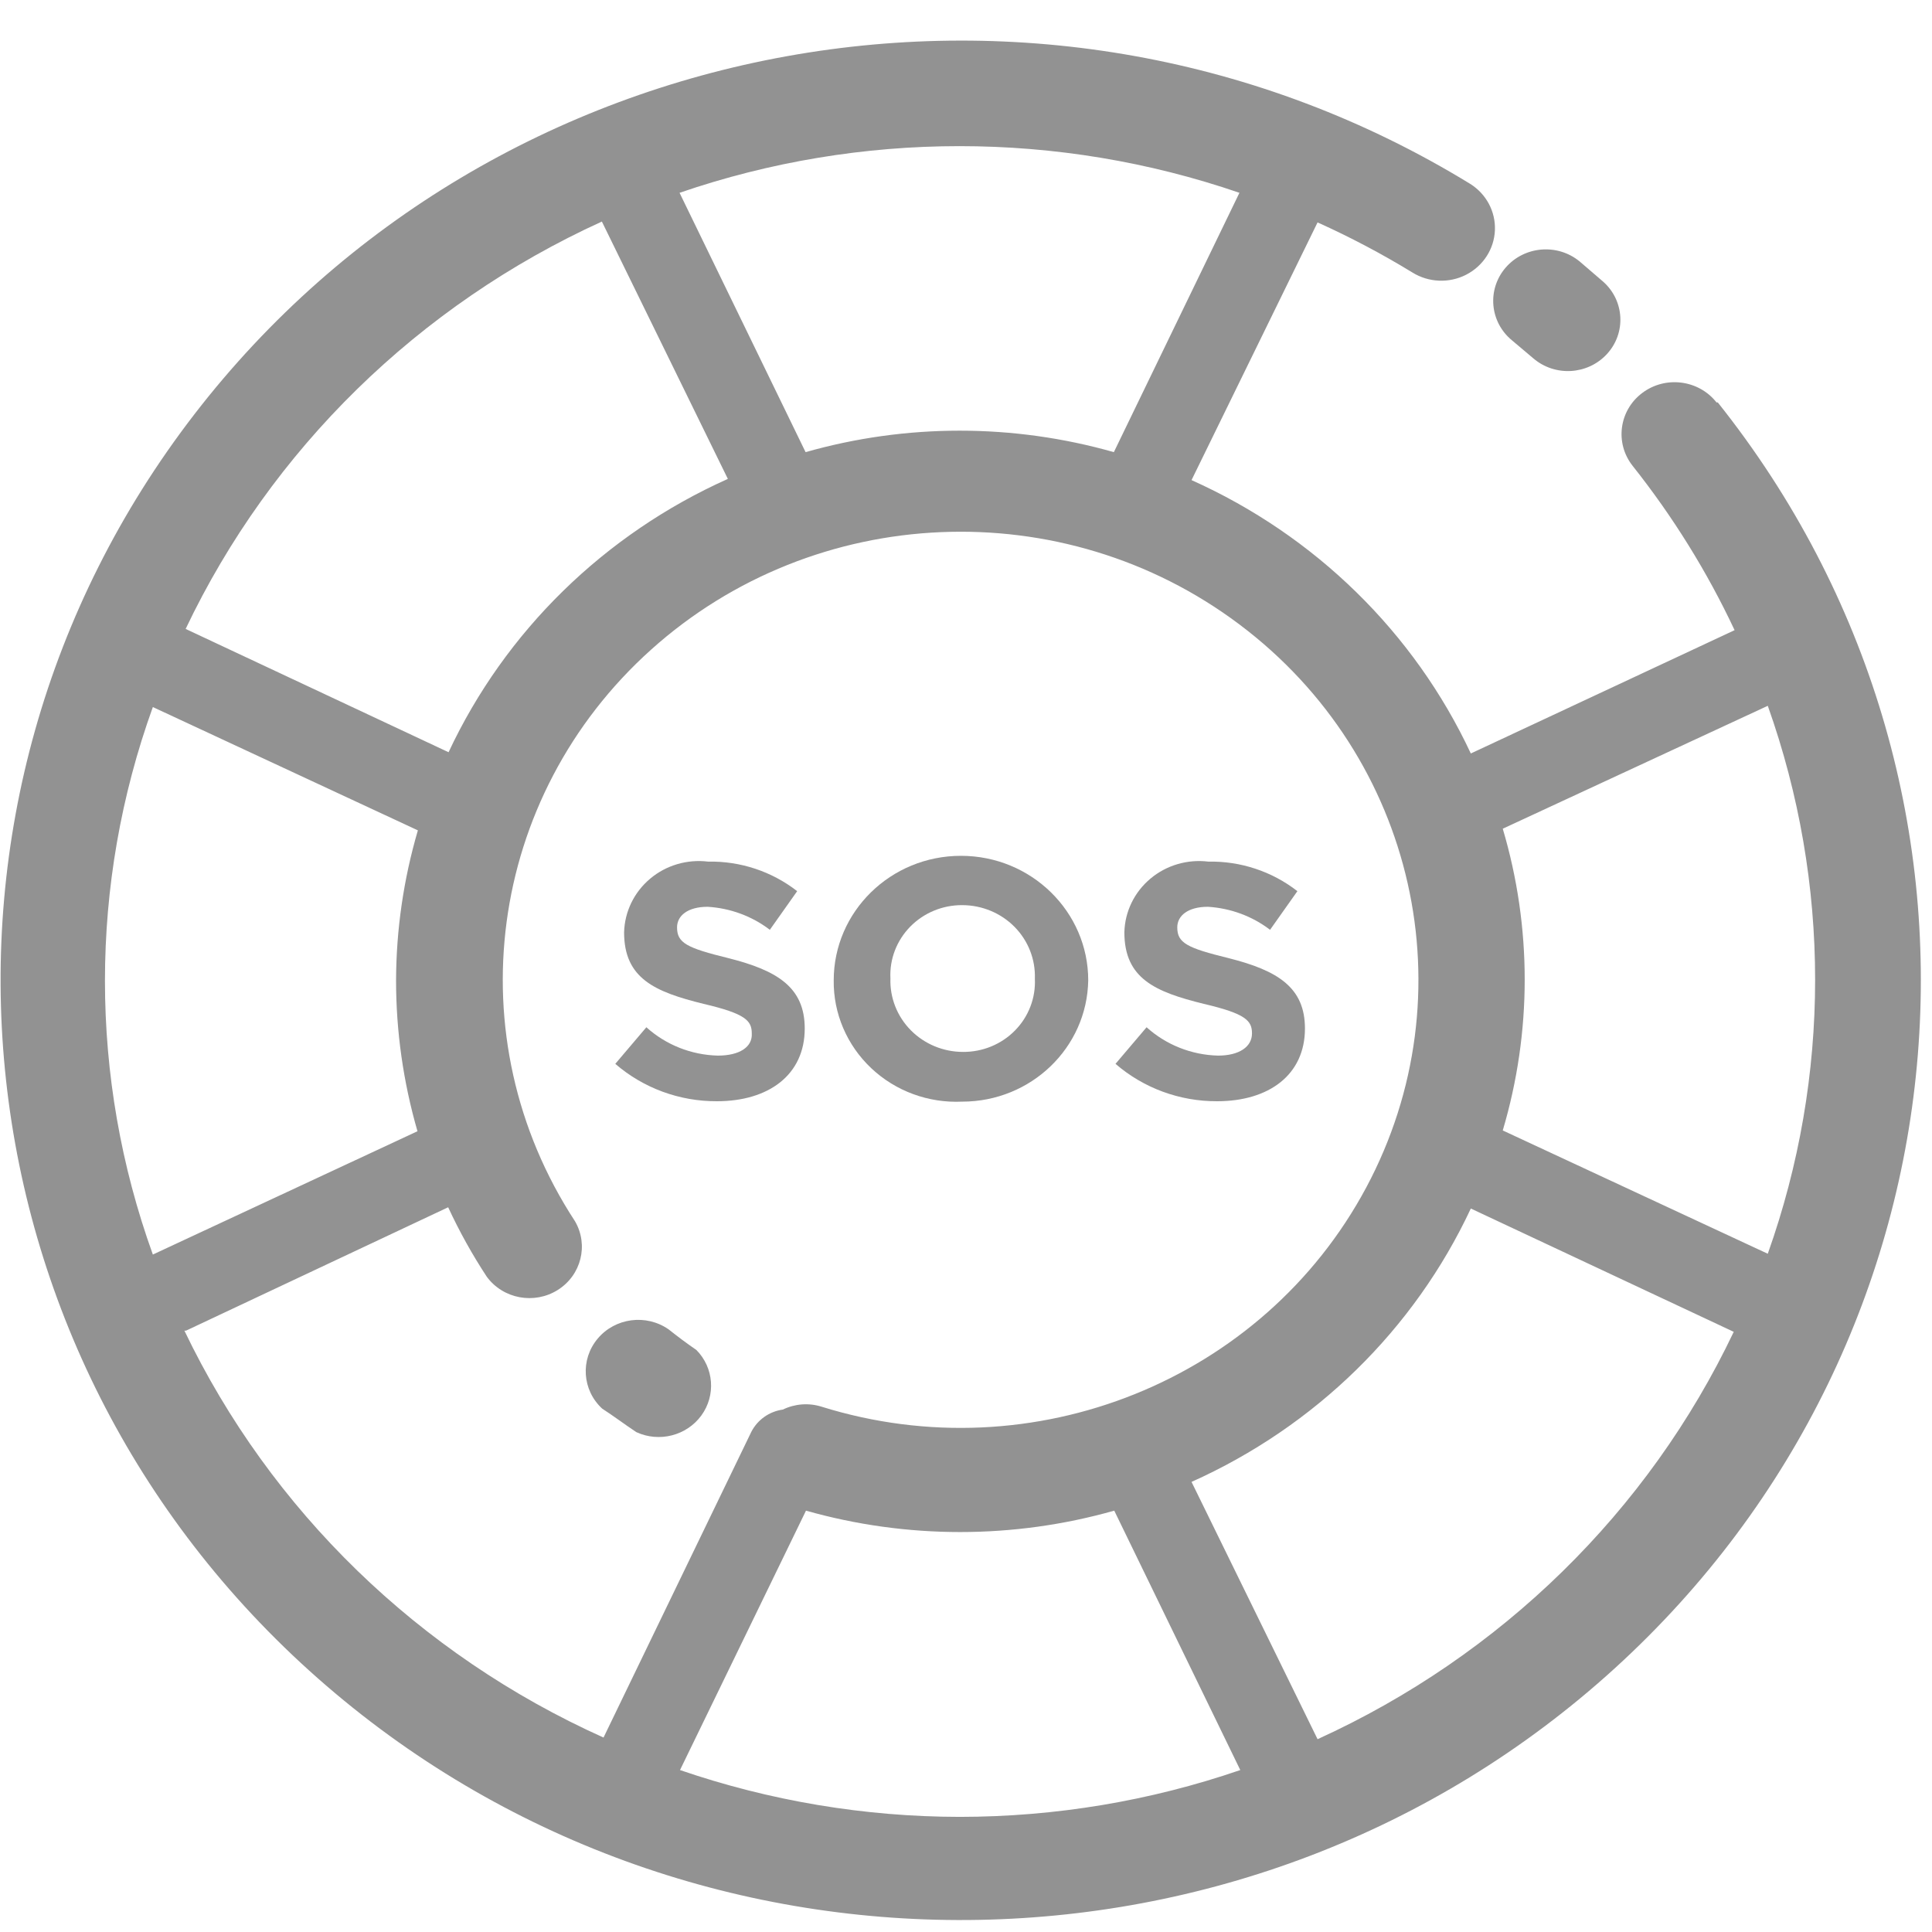 <?xml version="1.0" encoding="UTF-8" standalone="no"?>
<svg width="34px" height="34px" viewBox="0 0 34 34" version="1.1" xmlns="http://www.w3.org/2000/svg" xmlns:xlink="http://www.w3.org/1999/xlink">
    <!-- Generator: Sketch 41.2 (35397) - http://www.bohemiancoding.com/sketch -->
    <title>Responder Management - Inactive</title>
    <desc>Created with Sketch.</desc>
    <defs></defs>
    <g id="Page-1" stroke="none" stroke-width="1" fill="none" fill-rule="evenodd">
        <g id="Web-app-Nav---Inactive" transform="translate(-33, -410)" fill="#929292">
            <g id="Sidebar" transform="translate(17, 48)">
                <g id="Responder-Management---Inactive" transform="translate(16, 362)">
                    <g id="Asset-25">
                        <g>
                            <g id="Layer_2">
                                <g id="Layer_1-2">
                                    <path d="M26.609,5.99 L26.986,6.308 C27.366,6.632 27.942,6.598 28.28,6.23 C28.617,5.863 28.59,5.298 28.22,4.963 L27.799,4.601 C27.407,4.279 26.823,4.329 26.494,4.713 C26.166,5.097 26.217,5.668 26.609,5.99 L26.609,5.99 Z" id="Shape"></path>
                                    <path d="M30.208,7.082 C29.894,6.683 29.308,6.608 28.9,6.916 C28.492,7.223 28.416,7.797 28.73,8.196 C29.44,9.09 30.043,10.061 30.526,11.09 L25.884,13.26 C24.889,11.131 23.144,9.424 20.969,8.449 L23.187,3.914 C23.762,4.173 24.32,4.468 24.857,4.796 C25.142,4.973 25.502,4.988 25.801,4.835 C26.101,4.681 26.294,4.384 26.308,4.053 C26.322,3.723 26.155,3.411 25.87,3.234 C18.443,-1.314 8.697,0.447 3.42,7.292 C-1.857,14.136 -0.914,23.792 5.592,29.534 C12.098,35.276 22.009,35.198 28.421,29.356 C34.833,23.513 35.618,13.843 30.23,7.082 L30.208,7.082 Z M31.11,12.421 C32.221,15.543 32.221,18.942 31.11,22.064 L26.446,19.894 C26.961,18.16 26.961,16.318 26.446,14.584 L31.11,12.421 Z M19.602,7.957 C17.83,7.453 15.948,7.453 14.177,7.957 L11.959,3.393 C15.148,2.298 18.623,2.298 21.812,3.393 L19.602,7.957 Z M10.592,3.899 L12.809,8.428 C10.634,9.402 8.89,11.11 7.894,13.238 L3.267,11.068 C4.77,7.909 7.364,5.37 10.592,3.899 L10.592,3.899 Z M6.97,17.253 C6.97,18.151 7.097,19.044 7.347,19.908 L2.69,22.078 C1.566,18.961 1.566,15.56 2.69,12.443 L7.354,14.613 C7.102,15.471 6.973,16.36 6.97,17.253 L6.97,17.253 Z M3.274,23.417 L7.887,21.246 C8.083,21.669 8.31,22.078 8.567,22.469 C8.854,22.859 9.403,22.961 9.816,22.701 C10.229,22.441 10.362,21.91 10.119,21.492 C8.009,18.266 8.574,14.022 11.458,11.433 C14.342,8.843 18.71,8.656 21.813,10.99 C24.917,13.323 25.858,17.503 24.044,20.897 C22.23,24.291 18.186,25.919 14.457,24.755 C14.233,24.685 13.989,24.703 13.777,24.806 C13.539,24.839 13.332,24.985 13.223,25.196 L10.621,30.578 C7.375,29.119 4.762,26.582 3.245,23.417 L3.274,23.417 Z M16.889,31.974 C15.213,31.972 13.549,31.693 11.967,31.15 L14.184,26.585 C15.956,27.087 17.837,27.087 19.609,26.585 L21.827,31.15 C20.24,31.695 18.571,31.973 16.889,31.974 L16.889,31.974 Z M23.187,30.607 L20.969,26.079 C23.144,25.104 24.889,23.397 25.884,21.268 L30.511,23.438 C29.009,26.598 26.415,29.137 23.187,30.607 Z" id="Shape"></path>
                                    <path d="M11.198,25.203 C11.601,25.389 12.082,25.266 12.342,24.911 C12.601,24.556 12.564,24.07 12.255,23.757 C12.085,23.641 11.922,23.518 11.767,23.395 C11.371,23.119 10.824,23.191 10.517,23.559 C10.209,23.927 10.245,24.466 10.599,24.791 C10.791,24.914 10.991,25.066 11.198,25.203 Z" id="Shape"></path>
                                    <path d="M12.632,18.577 C12.165,18.565 11.719,18.388 11.375,18.078 L10.828,18.722 C11.322,19.149 11.958,19.383 12.617,19.38 C13.526,19.38 14.162,18.917 14.162,18.1 L14.162,18.1 C14.162,17.376 13.681,17.08 12.824,16.863 C12.085,16.682 11.915,16.595 11.915,16.32 L11.915,16.32 C11.915,16.117 12.1,15.958 12.454,15.958 C12.852,15.982 13.234,16.123 13.548,16.363 L14.029,15.683 C13.584,15.336 13.03,15.152 12.462,15.163 C12.093,15.118 11.722,15.227 11.441,15.464 C11.159,15.701 10.993,16.043 10.983,16.407 L10.983,16.407 C10.983,17.224 11.53,17.456 12.38,17.666 C13.12,17.839 13.23,17.962 13.23,18.186 L13.23,18.186 C13.245,18.425 13.016,18.577 12.632,18.577 Z" id="Shape"></path>
                                    <path d="M16.933,19.387 C18.144,19.387 19.131,18.438 19.151,17.253 L19.151,17.253 C19.151,16.043 18.148,15.061 16.911,15.061 C15.674,15.061 14.672,16.043 14.672,17.253 L14.672,17.253 C14.665,17.835 14.904,18.394 15.332,18.798 C15.76,19.202 16.339,19.415 16.933,19.387 L16.933,19.387 Z M15.67,17.217 C15.653,16.88 15.78,16.551 16.019,16.307 C16.258,16.064 16.588,15.927 16.933,15.929 C17.28,15.929 17.613,16.067 17.854,16.311 C18.095,16.555 18.224,16.885 18.212,17.224 L18.212,17.224 C18.228,17.562 18.102,17.891 17.863,18.134 C17.624,18.378 17.293,18.514 16.948,18.512 C16.601,18.512 16.269,18.374 16.028,18.13 C15.787,17.886 15.658,17.556 15.67,17.217 L15.67,17.217 Z" id="Shape"></path>
                                    <path d="M21.435,18.577 C20.968,18.565 20.522,18.388 20.178,18.078 L19.631,18.722 C20.125,19.149 20.761,19.383 21.42,19.38 C22.329,19.38 22.965,18.917 22.965,18.1 L22.965,18.1 C22.965,17.376 22.484,17.08 21.627,16.863 C20.888,16.682 20.718,16.595 20.718,16.32 L20.718,16.32 C20.718,16.117 20.903,15.958 21.257,15.958 C21.655,15.982 22.037,16.123 22.351,16.363 L22.832,15.683 C22.387,15.336 21.833,15.152 21.265,15.163 C20.896,15.118 20.525,15.227 20.244,15.464 C19.962,15.701 19.796,16.043 19.787,16.407 L19.787,16.407 C19.787,17.224 20.333,17.456 21.183,17.666 C21.923,17.839 22.033,17.962 22.033,18.186 L22.033,18.186 C22.033,18.425 21.804,18.577 21.435,18.577 Z" id="Shape"></path>
                                </g>
                            </g>
                        </g>
                    </g>
                </g>
            </g>
        </g>
    </g>
</svg>